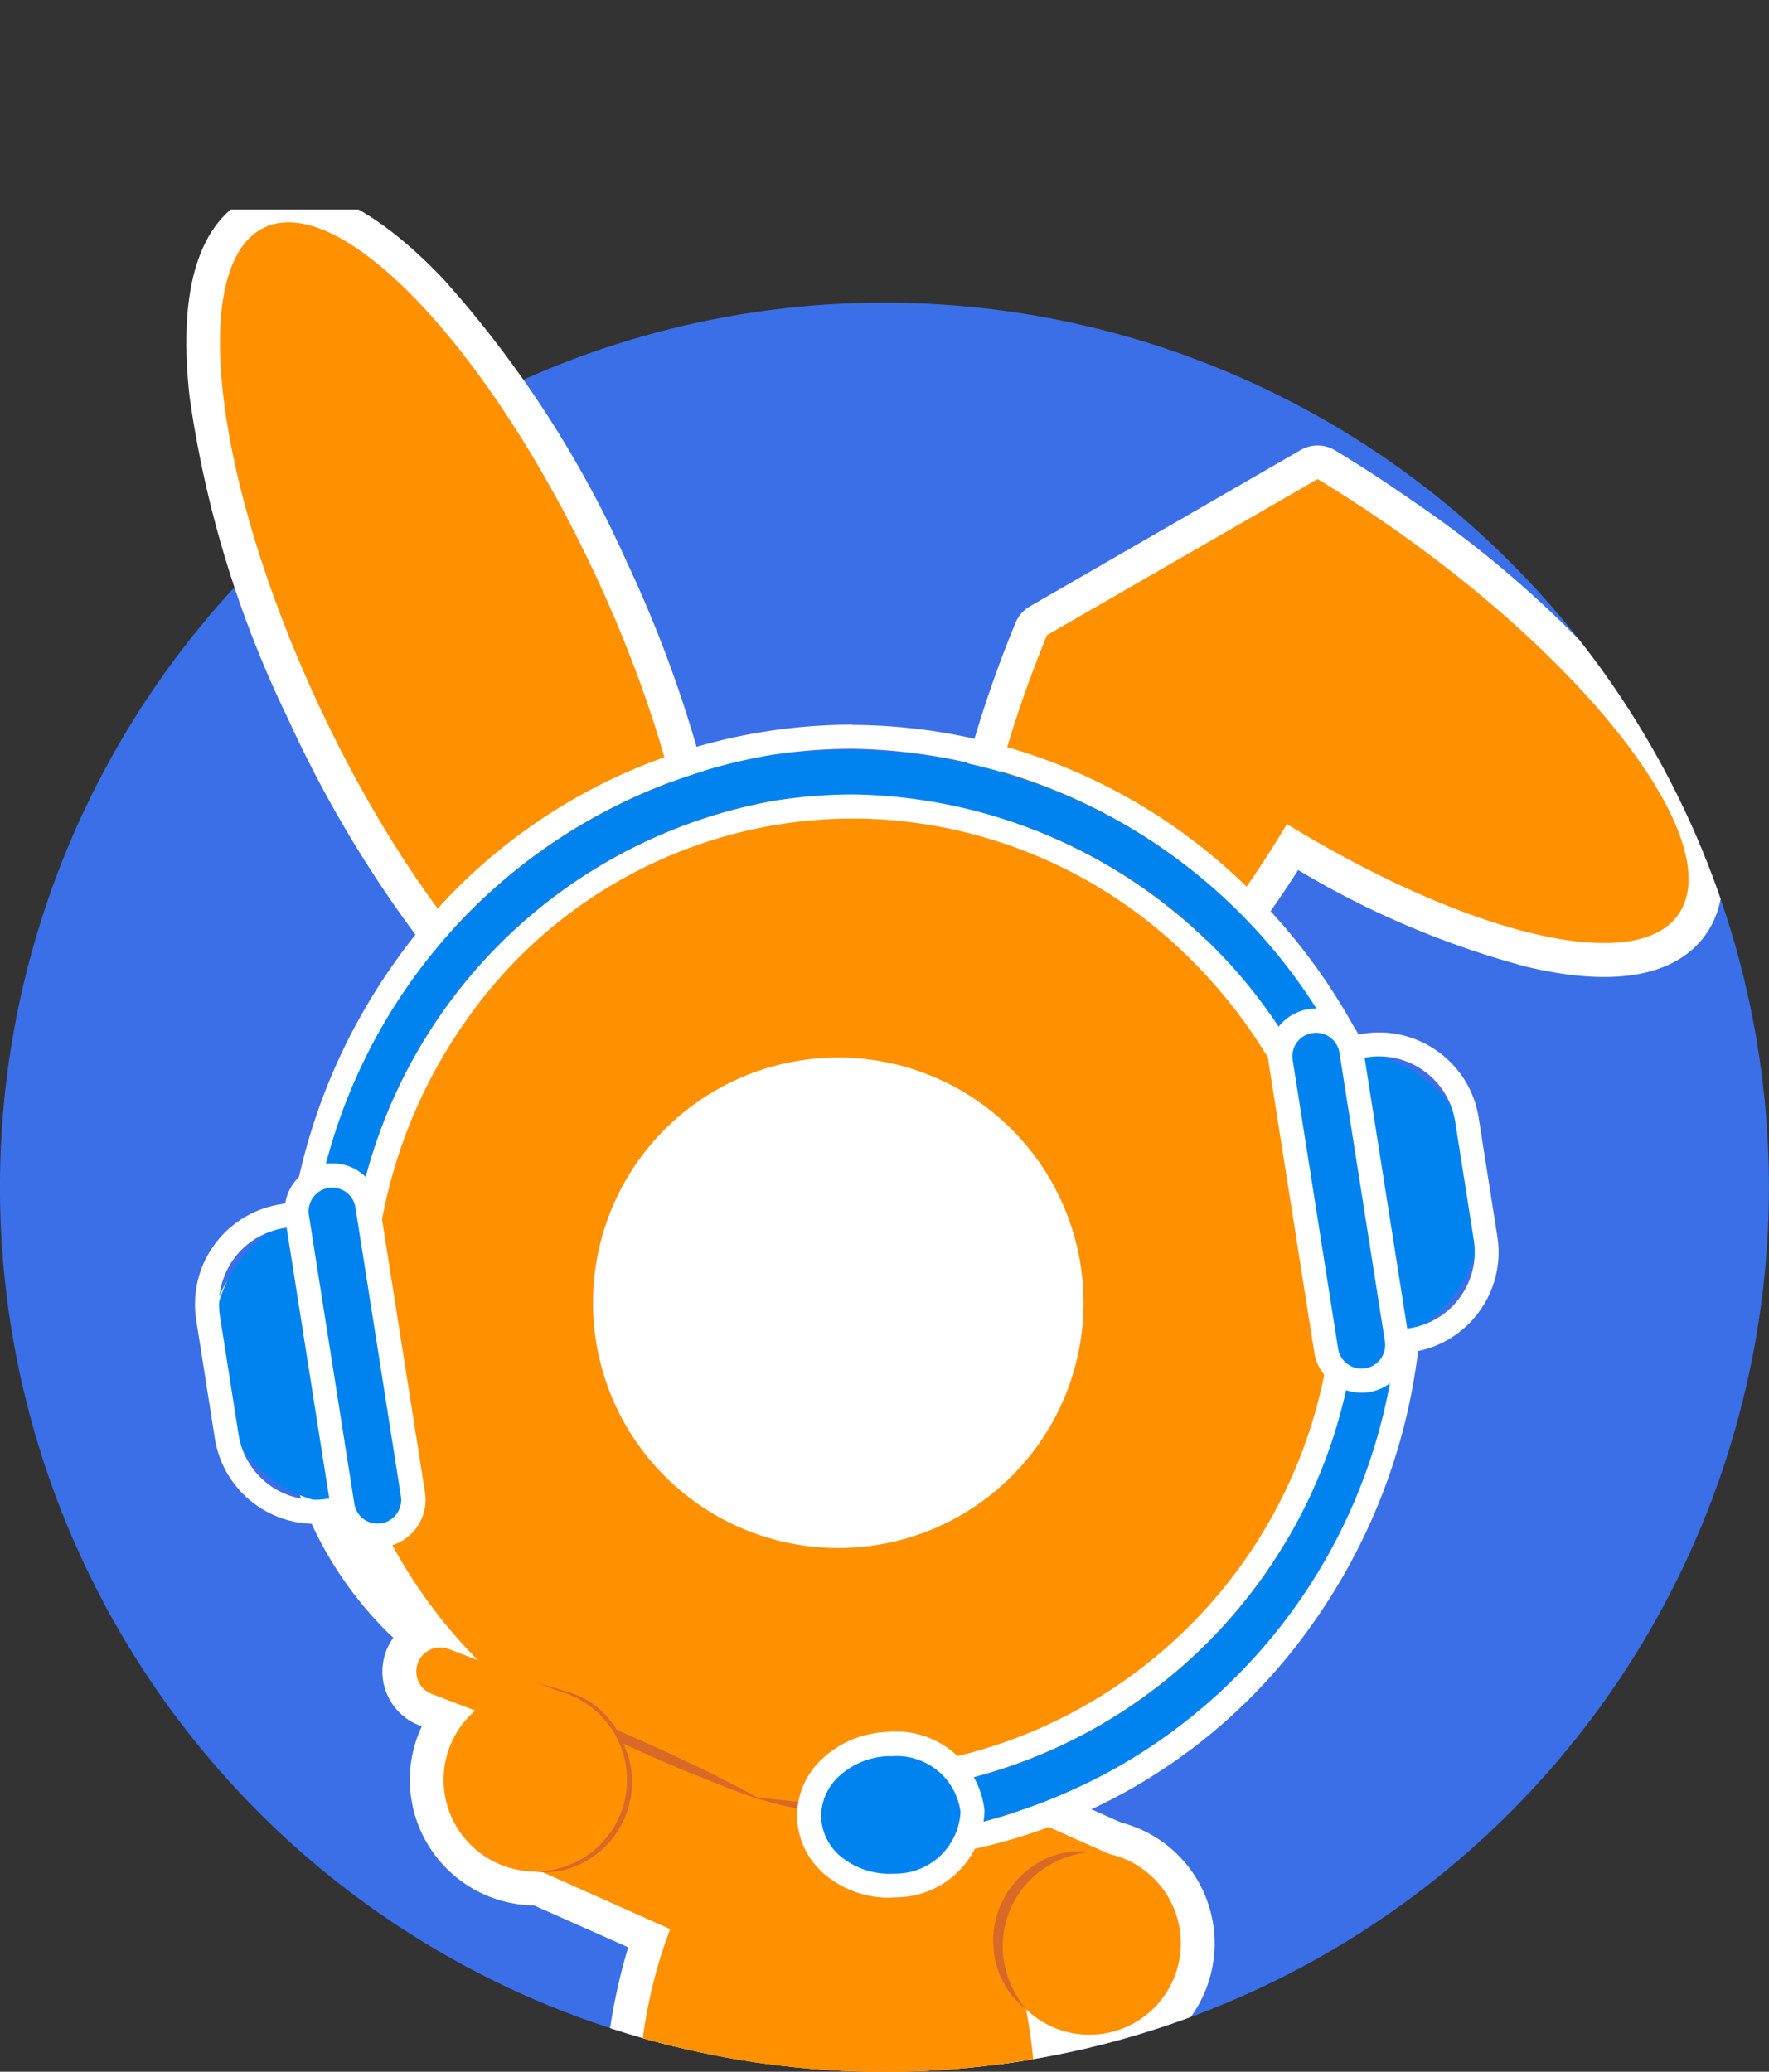 <svg xmlns="http://www.w3.org/2000/svg" xmlns:xlink="http://www.w3.org/1999/xlink" width="38" height="44.5" viewBox="0 0 38 44.5"><rect x="0" y="0" width="38" height="44.5" fill="#333333" stroke="none"/><defs><clipPath id="a"><path d="M13266-1993a18.928,18.928,0,0,1,2-8.5h-1.5v-17h13v7.309a18.993,18.993,0,0,1,5.5-.808,19,19,0,0,1,19,19,19,19,0,0,1-19,19A19,19,0,0,1,13266-1993Z" transform="translate(-13251 2625)" fill="#4f4b66"/></clipPath><clipPath id="b"><rect width="38" height="41" transform="translate(0 -2)" fill="#fff" stroke="#707070" stroke-width="1"/></clipPath><clipPath id="c"><rect width="14.576" height="17.677" fill="none"/></clipPath></defs><g transform="translate(-14.001 -751.5)"><g transform="translate(-1 141.5)"><g transform="translate(0 3.5)" clip-path="url(#a)"><g transform="translate(-16 -916)"><g transform="translate(31 1529)"><circle cx="19" cy="19" r="19" fill="#3a6fe8"/><g clip-path="url(#b)"><g transform="translate(431.331 870.033)"><g transform="translate(-427.331 -872.483)"><g transform="translate(0 0)"><path d="M-395.114-858.89c-.541-.379-1.082-.731-1.616-1.054l-5.817,3.358a23.791,23.791,0,0,0-1.245,3.925,10.894,10.894,0,0,0-3.237-.489,10.88,10.88,0,0,0-3.391.541,25.117,25.117,0,0,0-1.816-5.26c-2.284-4.9-5.468-8.247-7.113-7.48s-1.125,5.358,1.159,10.256a24.025,24.025,0,0,0,3.295,5.306,10.856,10.856,0,0,0-2.957,6.3c-.727.433-1.5,1.008-1.619,1.1a.477.477,0,0,0-.166.5c.037.14.362,1.38.5,1.768a1.3,1.3,0,0,0,.918.721,7.421,7.421,0,0,0,2.018,3.712,4.153,4.153,0,0,0,1.055.7c.129.144.262.286.4.423l-.648-.248a.515.515,0,0,0-.665.3.515.515,0,0,0,.3.665l.936.358a1.964,1.964,0,0,0-.677,1.484,1.97,1.97,0,0,0,1.97,1.97c.038,0,.076,0,.114-.006l2.784,1.241a11.242,11.242,0,0,0-.7,4.007c0,.483.066,1.545.122,2.064a1.55,1.55,0,0,0,1.548,1.474,1.551,1.551,0,0,0,1.551-1.551,1.062,1.062,0,0,1,1.059-1.06,1.061,1.061,0,0,1,1.059,1.06,1.551,1.551,0,0,0,1.552,1.551,1.55,1.55,0,0,0,1.538-1.364h0c.059-.48.128-1.665.128-2.174a12.085,12.085,0,0,0-.215-2.287h0a1.955,1.955,0,0,0,1.362.551,1.964,1.964,0,0,0,1.964-1.964,1.963,1.963,0,0,0-1.518-1.911l-2.987-1.332a10.918,10.918,0,0,0,7.4-6.835,4.023,4.023,0,0,0,.334-.525,7.428,7.428,0,0,0,.648-4.183,1.289,1.289,0,0,0,.622-.986c0-.414-.112-1.69-.126-1.835a.478.478,0,0,0-.326-.418c-.126-.039-.84-.258-1.572-.422a10.92,10.92,0,0,0-2.06-2.94,20.853,20.853,0,0,0,1.861-2.651c3.891,2.38,7.484,3.264,8.408,1.945C-387.942-852.073-390.688-855.789-395.114-858.89Z" transform="translate(421.036 866.184)" fill="#fff"/><path d="M-410.745-826.828a2.279,2.279,0,0,1-2.276-2.276.337.337,0,0,0-.335-.335.337.337,0,0,0-.333.337,2.278,2.278,0,0,1-2.276,2.274,2.273,2.273,0,0,1-2.271-2.14c-.056-.532-.124-1.6-.124-2.122a12.329,12.329,0,0,1,.525-3.616l-2.023-.9a2.7,2.7,0,0,1-2.668-2.7,2.686,2.686,0,0,1,.257-1.146l-.05-.019a1.233,1.233,0,0,1-.689-.653,1.232,1.232,0,0,1-.025-.949,1.243,1.243,0,0,1,.152-.282l-.1-.093a7.993,7.993,0,0,1-2.134-3.7,1.826,1.826,0,0,1-.995-1.022c-.094-.262-.26-.843-.507-1.776l-.013-.051a1.194,1.194,0,0,1,.434-1.273c.127-.1.731-.544,1.376-.953a11.481,11.481,0,0,1,2.675-5.89,25.557,25.557,0,0,1-2.995-4.975,23.348,23.348,0,0,1-2.115-6.9c-.329-2.911.529-3.954,1.306-4.317s2.131-.35,4.149,1.773a23.352,23.352,0,0,1,3.928,6.058,26.88,26.88,0,0,1,1.691,4.658,11.608,11.608,0,0,1,2.859-.357,11.657,11.657,0,0,1,2.7.317,25.425,25.425,0,0,1,1.107-3.3.725.725,0,0,1,.309-.353l5.817-3.358a.725.725,0,0,1,.737.007c.549.331,1.107.695,1.658,1.08h0a23.366,23.366,0,0,1,5.283,4.92c1.74,2.357,1.519,3.69,1.027,4.393-.442.632-1.469,1.266-3.852.7a19.123,19.123,0,0,1-4.908-2.078c-.373.585-.756,1.13-1.145,1.631a11.585,11.585,0,0,1,1.6,2.346c.6.147,1.122.305,1.288.357a1.209,1.209,0,0,1,.835,1.051c0,.008.129,1.413.128,1.9a1.818,1.818,0,0,1-.593,1.3,8,8,0,0,1-.765,4.217,4.657,4.657,0,0,1-.325.523,11.627,11.627,0,0,1-6.109,6.562l1.285.573a2.676,2.676,0,0,1,2.006,2.6,2.692,2.692,0,0,1-2.689,2.689,2.687,2.687,0,0,1-.465-.04q.042.522.042,1.052c0,.546-.071,1.751-.134,2.262q0,.032-.011.063A2.276,2.276,0,0,1-410.745-826.828Zm-2.612-4.061a1.79,1.79,0,0,1,1.785,1.784.827.827,0,0,0,.826.828.825.825,0,0,0,.818-.725c0-.017,0-.034.008-.051.054-.482.117-1.569.117-2.036a11.369,11.369,0,0,0-.2-2.149.725.725,0,0,1,.372-.778.724.724,0,0,1,.331-.085.725.725,0,0,1,.514.2,1.233,1.233,0,0,0,.859.348,1.241,1.241,0,0,0,1.239-1.239,1.232,1.232,0,0,0-.957-1.205.723.723,0,0,1-.131-.044l-2.987-1.332a.725.725,0,0,1-.427-.718.725.725,0,0,1,.533-.644,10.174,10.174,0,0,0,6.909-6.38.728.728,0,0,1,.1-.189,3.3,3.3,0,0,0,.274-.429l.013-.023a6.812,6.812,0,0,0,.555-3.745.724.724,0,0,1,.3-.668c.2-.139.317-.29.317-.395,0-.294-.069-1.165-.109-1.611-.275-.082-.811-.236-1.349-.356a.725.725,0,0,1-.5-.4,10.168,10.168,0,0,0-1.923-2.745.725.725,0,0,1-.038-.973,20.042,20.042,0,0,0,1.8-2.559.726.726,0,0,1,.449-.331.725.725,0,0,1,.552.086,18.6,18.6,0,0,0,5.1,2.273c1.421.335,2.144.142,2.331-.125.239-.342.021-1.31-1.005-2.7a21.9,21.9,0,0,0-4.949-4.594c-.4-.282-.809-.551-1.212-.8l-5.227,3.017a22.985,22.985,0,0,0-1.115,3.575.725.725,0,0,1-.343.473.726.726,0,0,1-.581.066,10.173,10.173,0,0,0-3.022-.456,10.159,10.159,0,0,0-3.166.505.726.726,0,0,1-.587-.061.725.725,0,0,1-.347-.477,24.4,24.4,0,0,0-1.764-5.1,21.892,21.892,0,0,0-3.665-5.671c-1.191-1.253-2.107-1.635-2.486-1.459s-.672,1.123-.479,2.841a21.888,21.888,0,0,0,1.988,6.453,23.49,23.49,0,0,0,3.19,5.143.725.725,0,0,1-.029.971,10.068,10.068,0,0,0-2.76,5.881.725.725,0,0,1-.349.542c-.554.331-1.137.748-1.414.951.285,1.073.4,1.433.442,1.552.036.1.2.2.433.268a.725.725,0,0,1,.508.528,6.793,6.793,0,0,0,1.782,3.329l.021.019a3.432,3.432,0,0,0,.869.574.726.726,0,0,1,.236.174c.132.147.253.276.372.4a.725.725,0,0,1,.094.907.723.723,0,0,1-.163.177.726.726,0,0,1,.188.372.725.725,0,0,1-.237.673,1.244,1.244,0,0,0-.429.938,1.247,1.247,0,0,0,1.245,1.245l.033,0,.04,0a.728.728,0,0,1,.337.062l2.784,1.241a.725.725,0,0,1,.381.923,10.53,10.53,0,0,0-.654,3.746c0,.463.066,1.511.118,1.986,0,.014,0,.028,0,.042a.824.824,0,0,0,.824.784.827.827,0,0,0,.826-.826A1.79,1.79,0,0,1-413.356-830.889Zm-11.975-17.217h0Zm23.021-4.224v0Z" transform="translate(427.331 872.483)" fill="#fff"/></g><g transform="translate(0.726 0.726)"><path d="M-419.351-865.349c1.645-.767,4.829,2.582,7.113,7.48s2.8,9.491,1.159,10.258-4.829-2.583-7.113-7.482-2.8-9.49-1.159-10.256" transform="translate(420.31 865.458)" fill="#ff9000"/><g transform="translate(2.384 12.309)"><path d="M-337.532-691.932a5.267,5.267,0,0,0-5.267,5.268,5.268,5.268,0,0,0,5.267,5.268,5.269,5.269,0,0,0,5.27-5.268A5.269,5.269,0,0,0-337.532-691.932Z" transform="translate(348.428 697.561)" fill="#fff"/><path d="M-386.35-746.385a10.9,10.9,0,0,0-10.9,10.9,10.9,10.9,0,0,0,10.9,10.9,10.9,10.9,0,0,0,10.9-10.9A10.9,10.9,0,0,0-386.35-746.385Zm0,16.166a5.268,5.268,0,0,1-5.267-5.268,5.267,5.267,0,0,1,5.267-5.268,5.269,5.269,0,0,1,5.27,5.268A5.269,5.269,0,0,1-386.35-730.219Z" transform="translate(397.246 746.385)" fill="#ff9000"/></g><path d="M-262.007-779.627c-1.8,4.393-2.1,8.275-.6,8.975,1.643.766,4.828-2.583,7.111-7.482.235-.5.449-1,.646-1.493Z" transform="translate(279.769 788.5)" fill="#ff9000"/><path d="M-242.671-812.11c.535.323,1.076.675,1.616,1.054,4.427,3.1,7.172,6.817,6.132,8.3s-5.473.177-9.9-2.923a26,26,0,0,1-3.666-3.077Z" transform="translate(266.25 817.625)" fill="#ff9000"/><g transform="translate(2.466 30.615)"><path d="M-292.248-542.112a1.665,1.665,0,0,0,.842,2.2l4,1.785a1.665,1.665,0,0,0,2.2-.843h0a1.666,1.666,0,0,0-.843-2.2l-4-1.785a1.665,1.665,0,0,0-2.2.843Z" transform="translate(303.15 545.809)" fill="#ff9000"/><circle cx="1.964" cy="1.964" r="1.964" transform="translate(14.246 4.386)" fill="#ff9000"/><path d="M-353.785-522.893" transform="translate(358.196 527.69)" fill="none" stroke="#f8971d" stroke-miterlimit="10" stroke-width="2.183"/><path d="M-329.38-535.167l-4.027,1.9c-.058-.48-.131-1.636-.131-2.145,0-4.033,1.916-7.3,4.28-7.3s4.279,3.27,4.279,7.3c0,.509-.07,1.694-.129,2.174Z" transform="translate(340.042 545.464)" fill="#ff9000"/><path d="M-329.295-488.972a1.062,1.062,0,0,1,1.059-1.06h0a1.061,1.061,0,0,1,1.059,1.06h0a1.551,1.551,0,0,0,1.551,1.551h0a1.55,1.55,0,0,0,1.55-1.551h0a4.162,4.162,0,0,0-4.161-4.164h0a4.165,4.165,0,0,0-4.162,4.164h0a1.551,1.551,0,0,0,1.552,1.551h0a1.551,1.551,0,0,0,1.551-1.551Z" transform="translate(339.02 501.01)" fill="#ff9000"/><path d="M-304.824-539.172a5.054,5.054,0,0,1-1.13.39,5.4,5.4,0,0,1-1.2.093,8.148,8.148,0,0,1-1.19-.106,6.783,6.783,0,0,1-1.156-.288c.394.047.785.092,1.176.122s.782.047,1.173.05a9.063,9.063,0,0,0,1.164-.053C-305.6-539.009-305.216-539.1-304.824-539.172Z" transform="translate(318.486 542.287)" fill="#d86926"/><path d="M-368.873-555.274a1.665,1.665,0,0,0,.842,2.2l4,1.785a1.665,1.665,0,0,0,2.2-.843h0a1.666,1.666,0,0,0-.843-2.2l-4-1.786a1.665,1.665,0,0,0-2.2.844Z" transform="translate(371.854 557.61)" fill="#ff9000"/><path d="M-349.959-559.563c-.278-.091-.553-.192-.825-.3s-.543-.213-.812-.325-.537-.227-.8-.344-.532-.239-.8-.361l-.033-.015-.016-.028a1.867,1.867,0,0,0-.667-.714,1.868,1.868,0,0,0-.222-.116l-.237-.108c-.158-.072-.314-.148-.47-.225.168.045.335.093.5.144l.248.077a2,2,0,0,1,.25.1,1.752,1.752,0,0,1,.445.31,2.244,2.244,0,0,1,.336.426l-.049-.043c.268.116.536.231.8.352s.531.242.794.368.525.254.785.387S-350.213-559.709-349.959-559.563Z" transform="translate(359.142 562.842)" fill="#d86926"/><path d="M-396.451-537.127" transform="translate(396.451 540.453)" fill="none" stroke="#d86926" stroke-miterlimit="10" stroke-width="2.183"/><path d="M-257.56-526.976a2.18,2.18,0,0,0-1.049.409,2.019,2.019,0,0,0-.667.863,2,2,0,0,0-.119,1.084,2.2,2.2,0,0,0,.473,1.023,1.785,1.785,0,0,1-.645-.986,1.988,1.988,0,0,1-.056-.607,2.028,2.028,0,0,1,.138-.6,1.957,1.957,0,0,1,.778-.924A1.781,1.781,0,0,1-257.56-526.976Z" transform="translate(273.771 531.362)" fill="#d86926"/><path d="M-355.18-551.783a2.181,2.181,0,0,0,1.06-.38,2.017,2.017,0,0,0,.691-.844,2,2,0,0,0,.149-1.08,2.193,2.193,0,0,0-.444-1.035,1.785,1.785,0,0,1,.617,1,1.99,1.99,0,0,1,.039.609,2.03,2.03,0,0,1-.155.594,1.956,1.956,0,0,1-.8.9A1.781,1.781,0,0,1-355.18-551.783Z" transform="translate(359.446 556.589)" fill="#d86926"/><circle cx="1.97" cy="1.97" r="1.97" transform="translate(2.338 0.868)" fill="#ff9000"/><g transform="translate(1.748)"><path d="M-379.5-568.971a.515.515,0,0,1,.665-.3l2.663,1.019a.515.515,0,0,1,.3.665h0a.515.515,0,0,1-.665.3l-2.663-1.019a.515.515,0,0,1-.3-.665Z" transform="translate(379.537 569.301)" fill="#ff9000"/></g></g></g></g><g transform="translate(-427.158 -860.967)"><g transform="translate(15.565 8.326)"><g clip-path="url(#c)"><g transform="translate(-13.755 -0.556)"><path d="M-401.5-677.661a.973.973,0,0,0-.786,1.138l.108.687a11.091,11.091,0,0,0,12.528,9.431h0a11.091,11.091,0,0,0,9.022-12.825l-.108-.686a.986.986,0,0,0-1.114-.839h0l.766-.16h0a1.063,1.063,0,0,1,1.2.9l.117.741a11.963,11.963,0,0,1-9.732,13.834h0a11.964,11.964,0,0,1-13.513-10.173l-.117-.741a1.063,1.063,0,0,1,.865-1.23Z" transform="translate(403.662 681.445)" fill="#0083ef"/><path d="M-385.412-685.411a1.07,1.07,0,0,1,1.042.917l.117.741a11.963,11.963,0,0,1-9.732,13.834h0a11.475,11.475,0,0,1-1.788.141A12.039,12.039,0,0,1-407.5-680.093l-.117-.741a1.063,1.063,0,0,1,.865-1.23l.762-.081a.972.972,0,0,0-.786,1.138l.108.687a11.162,11.162,0,0,0,10.87,9.561,10.641,10.641,0,0,0,1.658-.13h0a11.091,11.091,0,0,0,9.022-12.825l-.108-.687a.992.992,0,0,0-.966-.85.944.944,0,0,0-.147.011l.766-.16a1.035,1.035,0,0,1,.159-.013m0-.517a1.545,1.545,0,0,0-.239.019l-.013,0-.012,0-.766.16.186,1.017a.427.427,0,0,1,.067-.005.478.478,0,0,1,.456.414l.108.686a10.586,10.586,0,0,1-8.592,12.234,10.173,10.173,0,0,1-1.577.124,10.3,10.3,0,0,1-6.755-2.565,10.962,10.962,0,0,1-3.6-6.561l-.108-.686a.458.458,0,0,1,.356-.547l-.135-1.025-.762.081h-.013l-.013,0a1.536,1.536,0,0,0-1.024.641,1.606,1.606,0,0,0-.272,1.18l.117.741a12.9,12.9,0,0,0,4.244,7.72,12.188,12.188,0,0,0,7.992,3.03,12.056,12.056,0,0,0,1.869-.147,12.017,12.017,0,0,0,8.007-5.023,12.79,12.79,0,0,0,2.155-9.4l-.117-.741a1.578,1.578,0,0,0-1.553-1.353Z" transform="translate(408.146 685.928)" fill="#fff"/></g></g></g><g transform="translate(0 0)"><g transform="translate(0)"><path d="M-379.954-743.723a.973.973,0,0,0,.786-1.138l-.108-.686a11.091,11.091,0,0,0-12.528-9.431h0a11.091,11.091,0,0,0-9.022,12.825l.108.687a.986.986,0,0,0,1.114.838h0l-.766.16h0a1.063,1.063,0,0,1-1.2-.9l-.117-.741a11.963,11.963,0,0,1,9.732-13.834h0a11.964,11.964,0,0,1,13.513,10.173l.117.741a1.063,1.063,0,0,1-.865,1.23Z" transform="translate(404.305 756.605)" fill="#0083ef"/><g transform="translate(3.607 11.871)"><path d="M-390.766-613.419l.06.381a1.012,1.012,0,0,0,.337.607l.716-.149A.986.986,0,0,1-390.766-613.419Z" transform="translate(390.766 616.813)" fill="#06c"/><path d="M-189.122-646.251a.973.973,0,0,1-.786,1.138l.718-.076a1.026,1.026,0,0,0,.128-.68Z" transform="translate(210.672 646.251)" fill="#06c"/></g><path d="M-394.66-760.571a12.04,12.04,0,0,1,11.725,10.314l.117.741a1.063,1.063,0,0,1-.865,1.23l-.762.081a.972.972,0,0,0,.786-1.138l-.108-.686a11.163,11.163,0,0,0-10.87-9.561,10.635,10.635,0,0,0-1.658.13h0a11.091,11.091,0,0,0-9.022,12.825l.108.687a.992.992,0,0,0,.966.85.931.931,0,0,0,.147-.012l-.766.16a1.01,1.01,0,0,1-.159.012,1.07,1.07,0,0,1-1.042-.917l-.117-.741a11.963,11.963,0,0,1,9.732-13.834h0a11.492,11.492,0,0,1,1.788-.141m0-.517v0a12.044,12.044,0,0,0-1.869.147,12.017,12.017,0,0,0-8.007,5.023,12.79,12.79,0,0,0-2.155,9.4l.117.741a1.577,1.577,0,0,0,1.553,1.353,1.529,1.529,0,0,0,.239-.019l.013,0,.013,0,.766-.16-.186-1.017a.435.435,0,0,1-.067.005.477.477,0,0,1-.456-.413l-.108-.687a10.866,10.866,0,0,1,1.829-7.988,10.152,10.152,0,0,1,6.763-4.246,10.153,10.153,0,0,1,1.577-.124,10.306,10.306,0,0,1,6.755,2.565,10.961,10.961,0,0,1,3.6,6.56l.108.687a.51.51,0,0,1-.078.37.409.409,0,0,1-.278.177l.135,1.025.762-.081h.013l.013,0a1.582,1.582,0,0,0,1.3-1.821l-.117-.741a12.9,12.9,0,0,0-4.244-7.72,12.188,12.188,0,0,0-7.991-3.031Z" transform="translate(408.797 761.088)" fill="#fff"/><g transform="translate(0 6.359)"><g transform="translate(0 3.328)"><path d="M2.848,0h0a0,0,0,0,1,0,0V6.4a0,0,0,0,1,0,0h0A2.848,2.848,0,0,1,0,3.555V2.848A2.848,2.848,0,0,1,2.848,0Z" transform="matrix(0.988, -0.156, 0.156, 0.988, 0, 1.168)" fill="#0083ef"/><path d="M-422.93-656.18a2.176,2.176,0,0,1-2.144-1.834l-.4-2.545a2.175,2.175,0,0,1,1.808-2.484l1.178-.186,1.077,6.836-1.178.186A2.179,2.179,0,0,1-422.93-656.18Zm-.657-6.352a1.657,1.657,0,0,0-1.377,1.893l.4,2.545a1.657,1.657,0,0,0,1.893,1.378l.668-.105-.916-5.815Z" transform="translate(425.517 663.658)" fill="#fff"/><path d="M-402.526-659.663h0a.769.769,0,0,1-.877-.638l-.976-6.2a.769.769,0,0,1,.639-.877h0a.769.769,0,0,1,.877.638l.976,6.2A.769.769,0,0,1-402.526-659.663Z" transform="translate(406.587 667.385)" fill="#0083ef"/></g><g transform="translate(23.327)"><path d="M2.848,0h0a0,0,0,0,1,0,0V6.4a0,0,0,0,1,0,0h0A2.848,2.848,0,0,1,0,3.555V2.848A2.848,2.848,0,0,1,2.848,0Z" transform="matrix(-0.988, 0.156, -0.156, -0.988, 4.709, 6.563)" fill="#0083ef"/><path d="M-193.086-690.081l-1.077-6.836,1.178-.186a2.159,2.159,0,0,1,1.616.389,2.158,2.158,0,0,1,.867,1.418l.4,2.545a2.158,2.158,0,0,1-.389,1.616,2.158,2.158,0,0,1-1.418.867Zm-.486-6.406.916,5.815.668-.105a1.644,1.644,0,0,0,1.081-.661,1.644,1.644,0,0,0,.3-1.232l-.4-2.545a1.644,1.644,0,0,0-.661-1.081,1.643,1.643,0,0,0-1.232-.3Z" transform="translate(194.767 697.382)" fill="#fff"/><path d="M-198.141-691.853h0a.77.77,0,0,0,.639-.877l-.976-6.2a.77.77,0,0,0-.877-.639h0a.77.77,0,0,0-.639.877l.976,6.2A.77.77,0,0,0-198.141-691.853Z" transform="translate(200.003 699.575)" fill="#0083ef"/></g></g><path d="M-200.5-693.828a1.028,1.028,0,0,1-1.013-.866l-.976-6.2a1.019,1.019,0,0,1,.185-.763,1.019,1.019,0,0,1,.669-.41,1.027,1.027,0,0,1,1.173.854l.976,6.2a1.027,1.027,0,0,1-.854,1.173A1.029,1.029,0,0,1-200.5-693.828Zm-.975-7.731a.5.5,0,0,0-.079.006.5.5,0,0,0-.331.2.5.5,0,0,0-.092.378l.976,6.2a.508.508,0,0,0,.582.423.509.509,0,0,0,.423-.582l-.976-6.2A.51.51,0,0,0-201.478-701.56Z" transform="translate(225.573 708.177)" fill="#fff"/><path d="M-404.889-661.638a1.02,1.02,0,0,1-.6-.2,1.02,1.02,0,0,1-.41-.669l-.976-6.2a1.027,1.027,0,0,1,.854-1.173,1.019,1.019,0,0,1,.763.185,1.019,1.019,0,0,1,.41.669l.976,6.2a1.027,1.027,0,0,1-.854,1.173h0A1.035,1.035,0,0,1-404.889-661.638Zm-.975-7.732a.512.512,0,0,0-.079.006.51.51,0,0,0-.423.582l.976,6.2a.505.505,0,0,0,.2.331.505.505,0,0,0,.378.092h0a.51.51,0,0,0,.423-.582l-.976-6.2a.505.505,0,0,0-.2-.331A.507.507,0,0,0-405.864-669.369Z" transform="translate(408.829 679.314)" fill="#fff"/></g></g><g transform="translate(12.95 21.64)"><ellipse cx="1.756" cy="1.52" rx="1.756" ry="1.52" transform="translate(0.192 0.339) rotate(-2.561)" fill="#0083ef"/><path d="M-298.392-548.2a2.135,2.135,0,0,1-1.328-.447,1.669,1.669,0,0,1-.66-1.242,1.669,1.669,0,0,1,.546-1.3,2.148,2.148,0,0,1,1.387-.571,1.909,1.909,0,0,1,2.092,1.686h0a1.909,1.909,0,0,1-1.933,1.866Zm.049-3.04-.081,0a1.634,1.634,0,0,0-1.054.43,1.161,1.161,0,0,0-.385.9,1.161,1.161,0,0,0,.464.859,1.633,1.633,0,0,0,1.089.334,1.4,1.4,0,0,0,1.44-1.327h0A1.381,1.381,0,0,0-298.343-551.239Z" transform="translate(300.381 551.756)" fill="#fff"/></g></g></g></g></g></g></g></g></g></svg>
